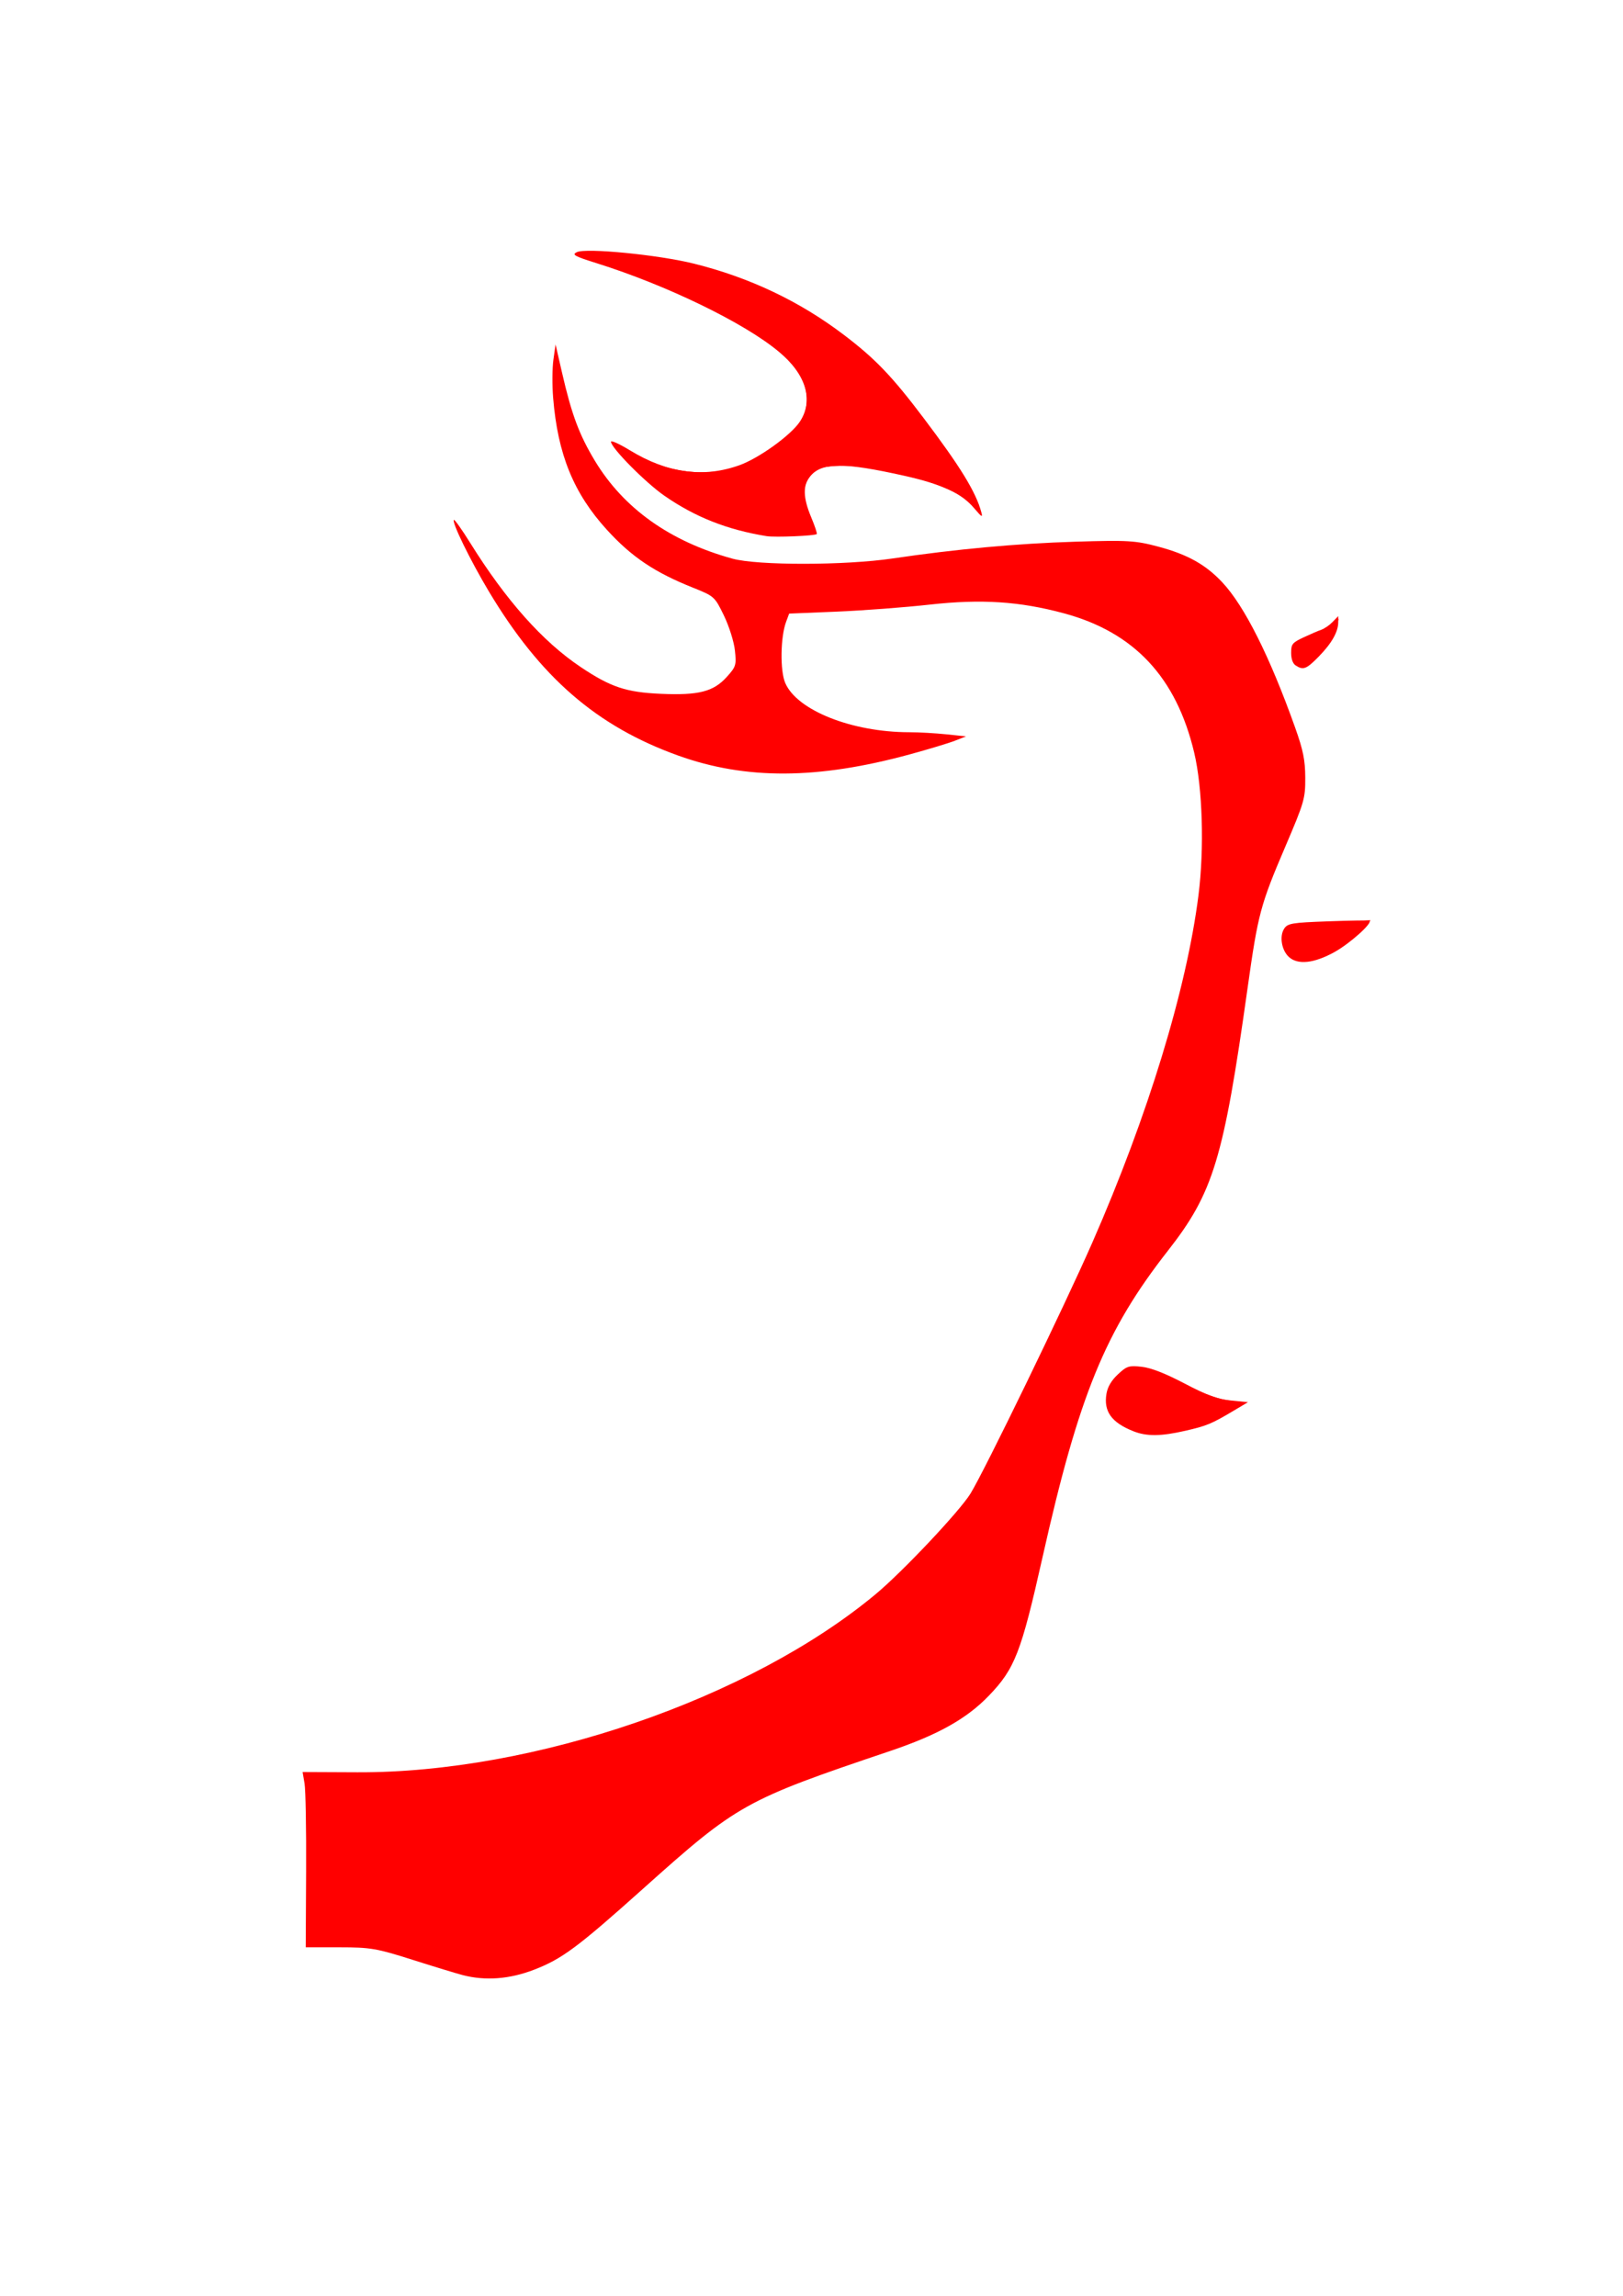 <?xml version="1.0" encoding="UTF-8" standalone="no"?>
<!-- Created with Inkscape (http://www.inkscape.org/) -->

<svg
   xmlns:dc="http://purl.org/dc/elements/1.1/"
   xmlns:cc="http://creativecommons.org/ns#"
   xmlns:rdf="http://www.w3.org/1999/02/22-rdf-syntax-ns#"
   xmlns:svg="http://www.w3.org/2000/svg"
   xmlns="http://www.w3.org/2000/svg"
   xmlns:sodipodi="http://sodipodi.sourceforge.net/DTD/sodipodi-0.dtd"
   xmlns:inkscape="http://www.inkscape.org/namespaces/inkscape"
   width="210mm"
   height="297mm"
   viewBox="0 0 744.094 1052.362"
   id="svg4878"
   version="1.1"
   inkscape:version="0.91 r13725"
   sodipodi:docname="MSIDragonTail.svg">
  <defs
     id="defs4880" />
  <sodipodi:namedview
     id="base"
     pagecolor="#ffffff"
     bordercolor="#666666"
     borderopacity="1.0"
     inkscape:pageopacity="0.0"
     inkscape:pageshadow="2"
     inkscape:zoom="0.7"
     inkscape:cx="173.96996"
     inkscape:cy="572.67021"
     inkscape:document-units="px"
     inkscape:current-layer="layer1"
     showgrid="false"
     inkscape:window-width="1680"
     inkscape:window-height="987"
     inkscape:window-x="-8"
     inkscape:window-y="-8"
     inkscape:window-maximized="1" />
  <g
     inkscape:label="Laag 1"
     inkscape:groupmode="layer"
     id="layer1">
    <path
       style="fill:#ff0000;fill-opacity:1"
       d="m 519.698,656.085 c -10.127,-4.013 -13.788,-9.101 -12.41,-17.253 0.531,-3.144 2.273,-6.085 5.248,-8.86 4.07,-3.797 5.001,-4.095 10.838,-3.47 4.267,0.457 10.805,3.002 19.705,7.672 10.273,5.39 15.122,7.169 21.2,7.779 l 7.88,0.79 -6.596,3.92 c -10.205,6.064 -12.25,6.912 -22.177,9.19 -11.116,2.552 -17.67,2.616 -23.688,0.232 z"
       id="path4299"
       inkscape:connector-curvature="0" />
    <path
       style="fill:#ff0000;fill-opacity:1"
       d="m 590.885,438.631 c -3.345,-3.083 -4.396,-9.549 -2.11,-12.981 1.601,-2.405 3.554,-2.727 20.163,-3.329 10.115,-0.366 18.623,-0.507 18.908,-0.313 1.55,1.056 -8.853,10.414 -15.97,14.367 -9.415,5.229 -16.893,6.032 -20.991,2.256 z"
       id="path4301"
       inkscape:connector-curvature="0" />
    <path
       style="fill:#ff0000;fill-opacity:1"
       d="m 594.047,305.051 c -1.333,-0.862 -2.099,-2.973 -2.099,-5.787 0,-4.022 0.525,-4.676 5.697,-7.104 3.133,-1.471 6.816,-3.049 8.184,-3.508 1.368,-0.458 3.662,-2.048 5.097,-3.533 l 2.61,-2.699 0,2.781 c 0,4.4 -2.973,9.658 -8.876,15.699 -5.704,5.837 -7.139,6.398 -10.613,4.151 z"
       id="path4303"
       inkscape:connector-curvature="0" />
    <path
       style="fill:#ff0000;fill-opacity:1"
       d="m 351.479,245.764 c -18.069,-2.932 -32.676,-8.695 -46.792,-18.463 -8.74,-6.047 -24.569,-22.044 -24.569,-24.829 0,-0.743 3.913,1.036 8.695,3.954 17.206,10.497 33.639,12.73 50.19,6.823 8.927,-3.187 23.586,-13.748 27.703,-19.961 6.474,-9.769 2.875,-21.694 -9.7,-32.141 -15.89,-13.201 -51.368,-30.421 -83.387,-40.474 -10.303,-3.235 -11.534,-3.915 -9.183,-5.08 4.164,-2.063 37.388,1.191 53.741,5.262 25.514,6.352 48.469,17.254 68.684,32.618 14.474,11.001 22.064,18.918 36.639,38.221 16.73,22.157 23.756,33.588 26.337,42.852 0.801,2.874 0.394,2.669 -3.278,-1.652 -5.829,-6.861 -14.629,-10.926 -32.114,-14.835 -27.303,-6.104 -37.271,-6.119 -42.727,-0.062 -3.723,4.133 -3.666,9.928 0.188,19.12 1.657,3.951 2.81,7.408 2.563,7.682 -0.741,0.823 -19.113,1.594 -22.989,0.965 z"
       id="path4305"
       inkscape:connector-curvature="0" />
    <path
       style="fill:#ff0000;fill-opacity:1"
       d="m 212.236,905.382 c -2.852,-0.738 -13.262,-3.911 -23.132,-7.052 -16.419,-5.224 -19.264,-5.71 -33.441,-5.71 l -15.495,0 0.178,-34.901 c 0.098,-19.196 -0.224,-37.273 -0.715,-40.173 l -0.893,-5.271 25.08,0.109 c 80.863,0.352 180.145,-33.766 237.693,-81.684 12.329,-10.266 38.409,-37.926 43.418,-46.049 6.46,-10.477 43.057,-85.862 55.895,-115.138 25.469,-58.081 43.203,-116.122 48.651,-159.233 2.698,-21.345 1.857,-49.167 -1.974,-65.287 -8.209,-34.544 -27.522,-55.185 -59.766,-63.872 -20.319,-5.475 -37.837,-6.611 -61.419,-3.984 -11.499,1.281 -30.718,2.733 -42.709,3.227 l -21.802,0.898 -1.413,3.8 c -2.584,6.949 -2.804,22.346 -0.401,27.968 5.375,12.574 30.537,22.584 56.856,22.618 4.405,0.007 12.068,0.436 17.03,0.956 l 9.021,0.945 -5.131,2.003 c -2.822,1.102 -12.071,3.897 -20.553,6.212 -42.361,11.563 -75.229,11.74 -106.308,0.571 -37.371,-13.43 -63.219,-35.849 -86.828,-75.311 -8.415,-14.066 -16.996,-31.611 -16.001,-32.716 0.302,-0.335 3.669,4.401 7.483,10.526 16.381,26.306 33.167,45.179 50.569,56.861 13.821,9.277 20.917,11.652 36.884,12.343 17.356,0.752 24.104,-0.983 30.215,-7.766 4.206,-4.67 4.422,-5.377 3.702,-12.133 -0.423,-3.969 -2.674,-11.11 -5.037,-15.983 -4.201,-8.663 -4.436,-8.875 -14.188,-12.77 -17.638,-7.045 -28.153,-14.117 -39.484,-26.557 -15.251,-16.745 -22.509,-34.559 -24.621,-60.433 -0.473,-5.796 -0.418,-13.68 0.122,-17.52 l 0.982,-6.982 2.982,12.986 c 4.391,19.12 7.843,28.385 15.003,40.268 13.18,21.875 34.418,37.005 63.052,44.918 11.595,3.204 51.633,3.163 73.559,-0.076 29.109,-4.3 56.992,-6.86 83.623,-7.676 24.195,-0.741 27.611,-0.539 38.106,2.258 13.376,3.565 21.716,8.214 29.354,16.361 10.185,10.864 21.762,33.944 33.38,66.546 3.707,10.401 4.624,14.938 4.658,23.028 0.04,9.55 -0.438,11.199 -9.184,31.663 -11.4,26.674 -12.49,30.766 -17.266,64.765 -11.009,78.382 -15.677,93.757 -36.558,120.424 -28.714,36.67 -40.766,66.131 -57.44,140.421 -9.812,43.712 -12.683,51.118 -24.624,63.519 -10.18,10.572 -23.387,17.96 -45.345,25.367 -66.68,22.493 -69.729,24.192 -113.155,63.071 -30.097,26.945 -37.144,32.182 -49.981,37.143 -11.217,4.334 -22.269,5.181 -32.632,2.501 z"
       id="path4847"
       inkscape:connector-curvature="0" />
    <path
       style="fill:#ff0000;fill-opacity:1"
       d="m 515.949,653.618 c -10.084,-5.91 -11.102,-14.781 -2.643,-23.026 4.123,-4.019 5.24,-4.422 9.957,-3.589 2.922,0.516 11.438,3.864 18.925,7.441 7.487,3.577 16.384,6.874 19.771,7.327 3.387,0.453 6.158,1.334 6.158,1.957 0,1.807 -12.905,8.251 -21.34,10.656 -10.99,3.133 -24.76,2.791 -30.829,-0.766 z"
       id="path4853"
       inkscape:connector-curvature="0" />
    <path
       style="fill:#ff0000;fill-opacity:1"
       d="m 591.543,438.192 c -3.543,-3.185 -4.314,-11.292 -1.276,-13.426 1.01,-0.71 5.395,-1.3 9.744,-1.313 4.349,-0.012 12.517,-0.39 18.151,-0.839 l 10.243,-0.817 -5.186,5.151 c -6.387,6.344 -16.985,12.319 -23.6,13.304 -3.696,0.55 -5.758,0.025 -8.076,-2.059 z"
       id="path4855"
       inkscape:connector-curvature="0" />
    <path
       style="fill:#ff0000;fill-opacity:1"
       d="m 593.256,303.36 c -1.81,-5.235 0.134,-8.572 6.717,-11.537 3.616,-1.628 8.192,-4.149 10.17,-5.601 l 3.596,-2.641 -0.941,3.36 c -3.159,11.286 -17.23,23.107 -19.543,16.418 z"
       id="path4857"
       inkscape:connector-curvature="0" />
    <path
       style="fill:#ff0000;fill-opacity:1"
       d="m 337.985,242.163 c -19.017,-5.538 -34.178,-14.614 -49.239,-29.478 -7.344,-7.248 -7.225,-9.587 0.272,-5.341 16.705,9.461 35.707,11.763 50.25,6.089 9.402,-3.668 23.207,-13.551 27.347,-19.577 4.59,-6.68 4.321,-15.733 -0.695,-23.421 -9.006,-13.801 -42.915,-32.911 -83.675,-47.156 -8.557,-2.99 -16.141,-6.059 -16.854,-6.82 -1.953,-2.082 27.238,0.097 44.061,3.29 18.026,3.421 38.127,10.684 53.912,19.479 25.351,14.125 38.559,25.543 56.942,49.222 12.4,15.972 28.536,40.672 28.536,43.682 0,0.753 -2.872,-0.824 -6.382,-3.505 -10.24,-7.819 -42.538,-16.077 -58.876,-15.052 -7.852,0.493 -9.333,1.052 -12.038,4.543 -3.737,4.822 -3.862,9.696 -0.463,18.01 1.41,3.451 2.564,6.851 2.564,7.556 0,2.381 -26.079,1.269 -35.662,-1.522 z"
       id="path4859"
       inkscape:connector-curvature="0" />
  </g>
</svg>
